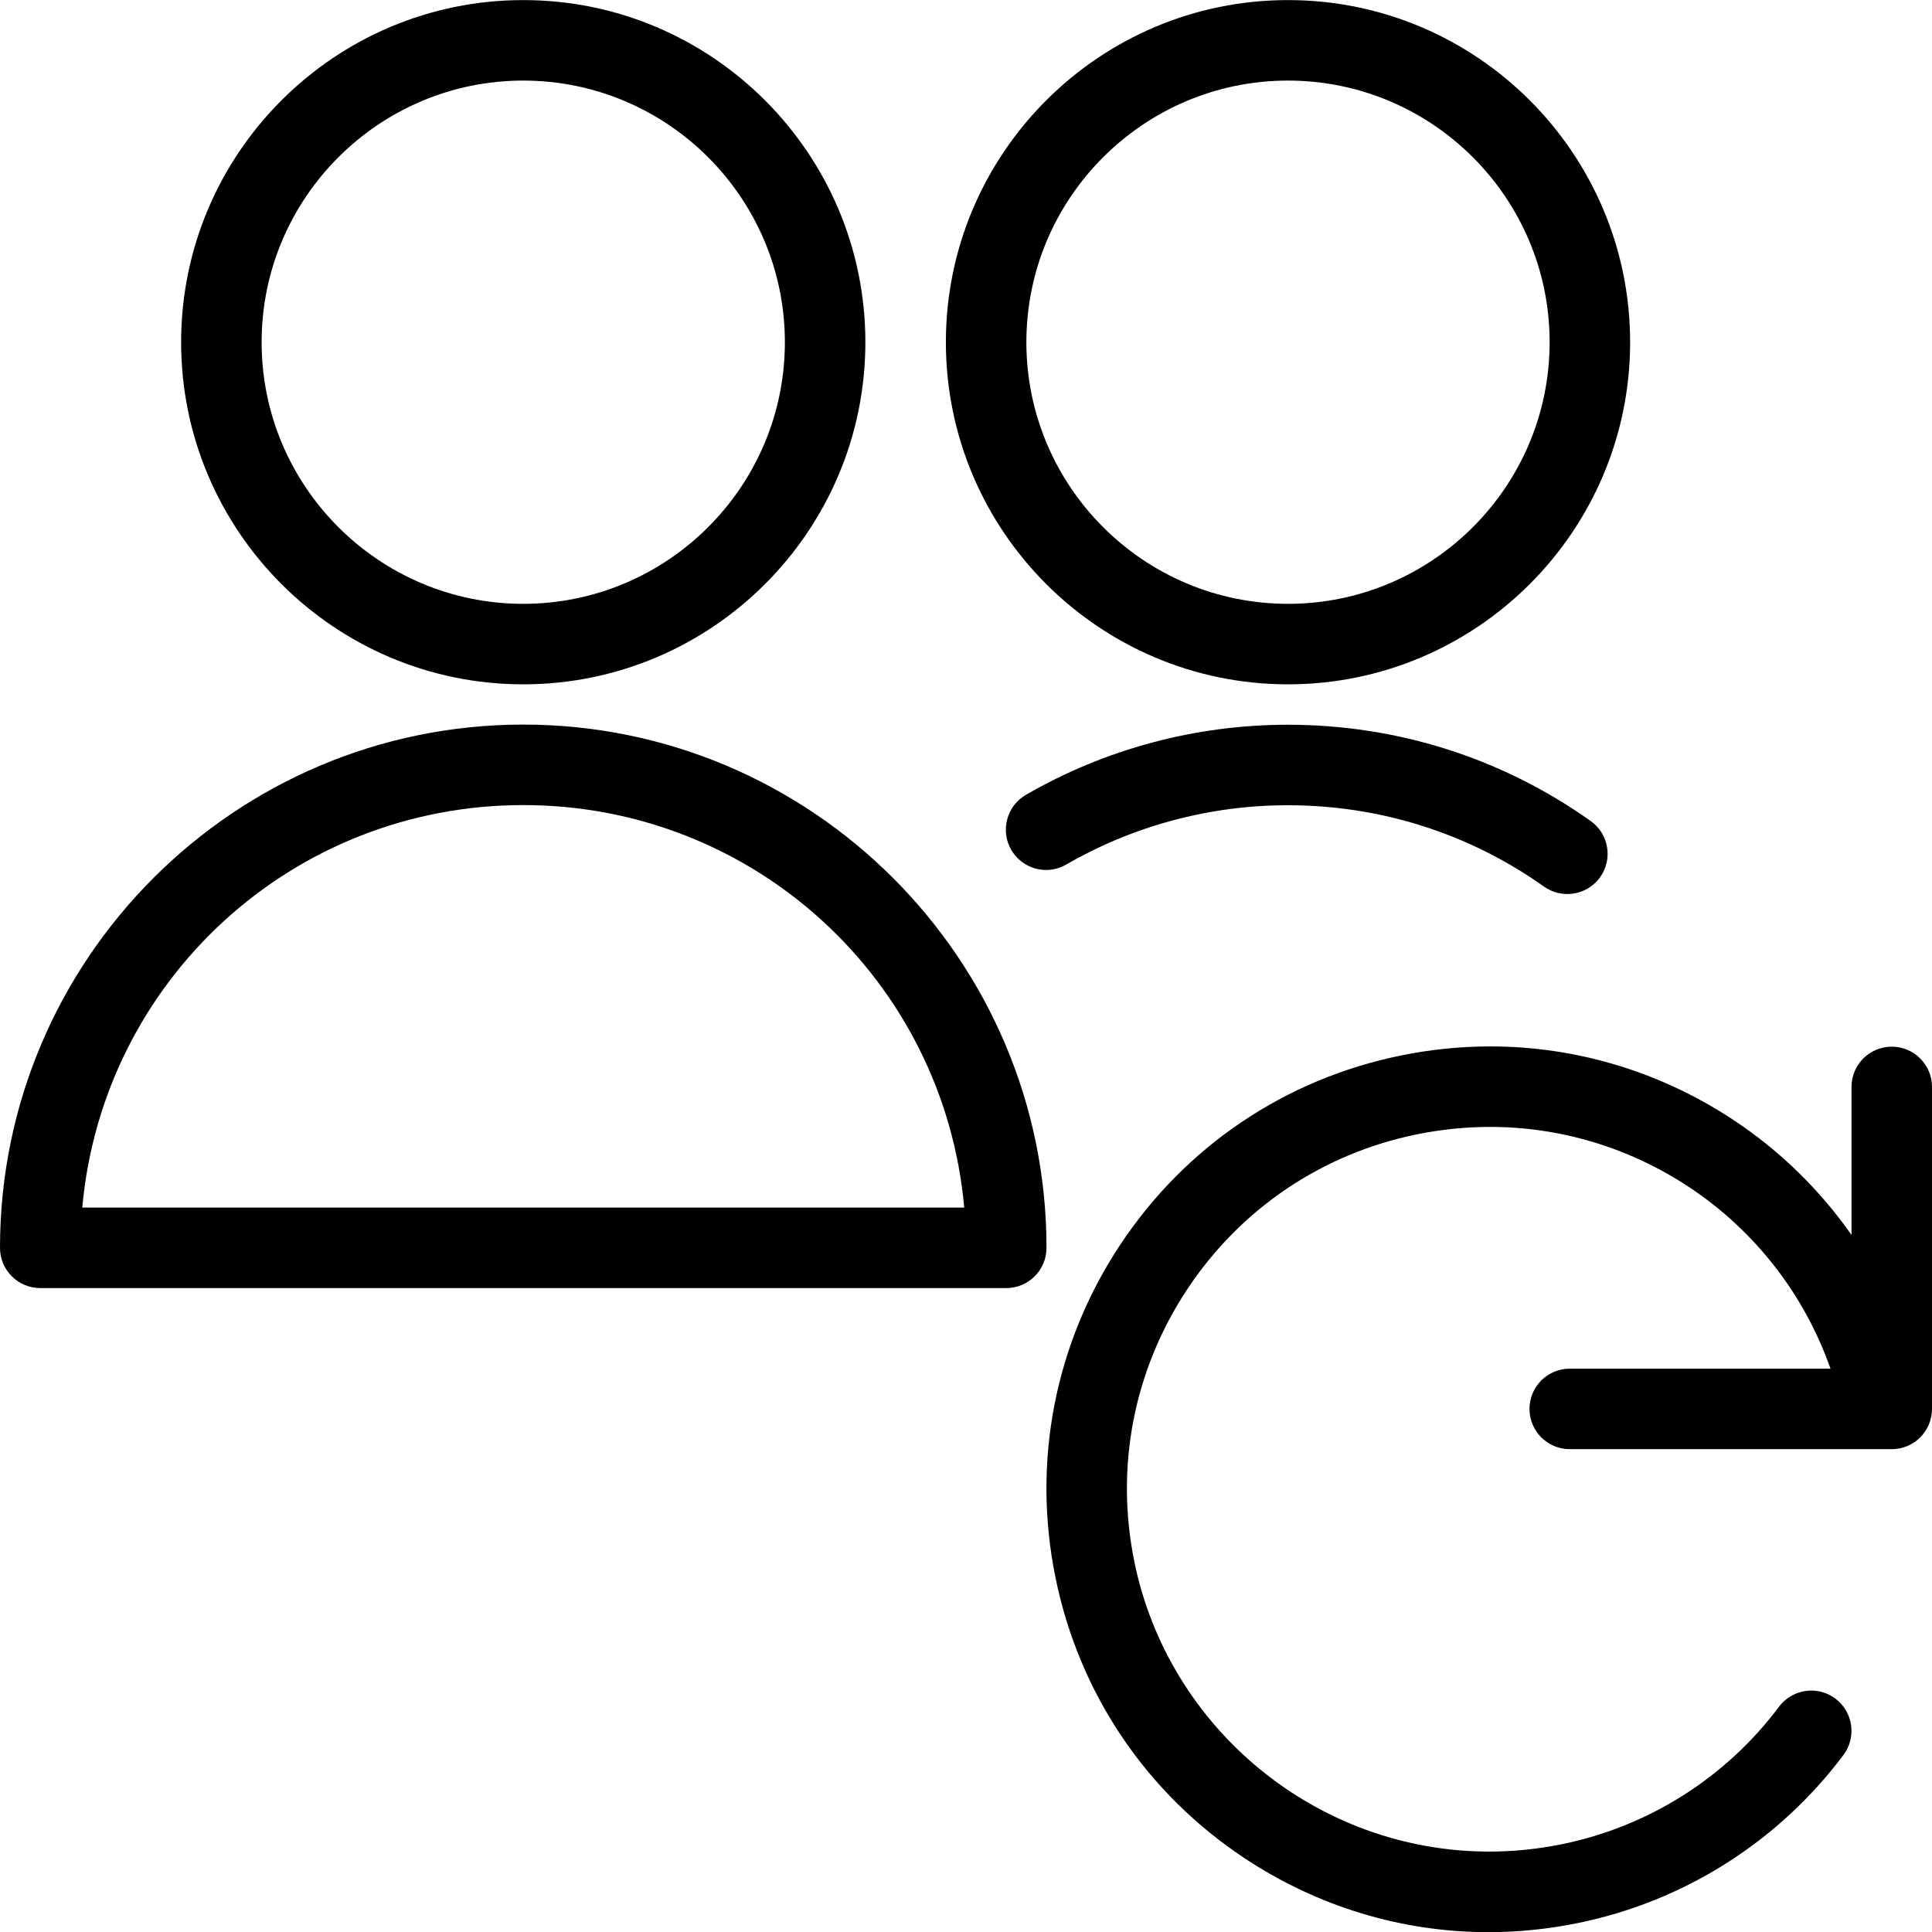 <?xml version="1.0" encoding="utf-8"?>
<!-- Generator: Adobe Illustrator 22.1.0, SVG Export Plug-In . SVG Version: 6.00 Build 0)  -->
<svg version="1.1" id="Light" xmlns="http://www.w3.org/2000/svg" xmlns:xlink="http://www.w3.org/1999/xlink" x="0px" y="0px"
	 viewBox="0 0 24 24" style="enable-background:new 0 0 24 24;" xml:space="preserve">
<g>
	<title>multiple-actions-sync</title>
	<path d="M18.49,24.002c-1.073,0-2.118-0.316-3.023-0.914c-1.226-0.811-2.062-2.05-2.355-3.489
		c-0.294-1.439-0.009-2.907,0.801-4.132s2.05-2.062,3.489-2.355c0.366-0.075,0.74-0.113,1.11-0.113c1.073,0,2.118,0.316,3.022,0.914
		c0.576,0.381,1.072,0.866,1.466,1.428v-1.839c0-0.276,0.224-0.5,0.5-0.5s0.5,0.224,0.5,0.5v4c0,0.276-0.224,0.5-0.5,0.5h-4
		c-0.276,0-0.5-0.224-0.5-0.5s0.224-0.5,0.5-0.5h3.239c-0.324-0.922-0.939-1.714-1.756-2.255c-0.739-0.489-1.594-0.748-2.472-0.748
		c-0.303,0-0.609,0.031-0.909,0.092c-1.178,0.24-2.192,0.925-2.855,1.927c-0.663,1.003-0.896,2.203-0.656,3.381
		c0.426,2.087,2.28,3.602,4.409,3.602c0.301,0,0.603-0.031,0.9-0.091c1.08-0.22,2.039-0.827,2.7-1.709
		c0.094-0.125,0.243-0.2,0.4-0.2c0.109,0,0.212,0.034,0.3,0.1c0.221,0.166,0.265,0.48,0.1,0.7c-0.808,1.077-1.98,1.819-3.3,2.088
		C19.233,23.964,18.86,24.002,18.49,24.002z"/>
	<path d="M0.5,16.001c-0.276,0-0.5-0.224-0.5-0.5c0-3.584,2.916-6.5,6.5-6.5s6.5,2.916,6.5,6.5c0,0.276-0.224,0.5-0.5,0.5H0.5z
		 M11.978,15.001c-0.253-2.824-2.611-5-5.478-5s-5.224,2.176-5.478,5H11.978z"/>
	<path d="M6.5,8.501c-2.344,0-4.25-1.906-4.25-4.25s1.906-4.25,4.25-4.25s4.25,1.906,4.25,4.25S8.844,8.501,6.5,8.501z M6.5,1.001
		c-1.792,0-3.25,1.458-3.25,3.25s1.458,3.25,3.25,3.25s3.25-1.458,3.25-3.25S8.292,1.001,6.5,1.001z"/>
	<path d="M16,8.501c-2.344,0-4.25-1.906-4.25-4.25s1.906-4.25,4.25-4.25s4.25,1.906,4.25,4.25S18.344,8.501,16,8.501z M16,1.001
		c-1.792,0-3.25,1.458-3.25,3.25s1.458,3.25,3.25,3.25s3.25-1.458,3.25-3.25S17.792,1.001,16,1.001z"/>
	<path d="M19.47,11.106c-0.104,0-0.204-0.032-0.289-0.092c-0.933-0.662-2.034-1.011-3.184-1.011c-0.968,0-1.919,0.255-2.752,0.737
		c-0.077,0.044-0.163,0.067-0.25,0.067c0,0,0,0,0,0c-0.178,0-0.344-0.096-0.433-0.25c-0.067-0.115-0.084-0.25-0.05-0.379
		c0.034-0.129,0.117-0.237,0.232-0.304c0.985-0.57,2.11-0.871,3.253-0.871c1.359,0,2.661,0.413,3.763,1.196
		c0.225,0.159,0.278,0.472,0.118,0.697C19.785,11.027,19.632,11.106,19.47,11.106z"/>
</g>
</svg>
